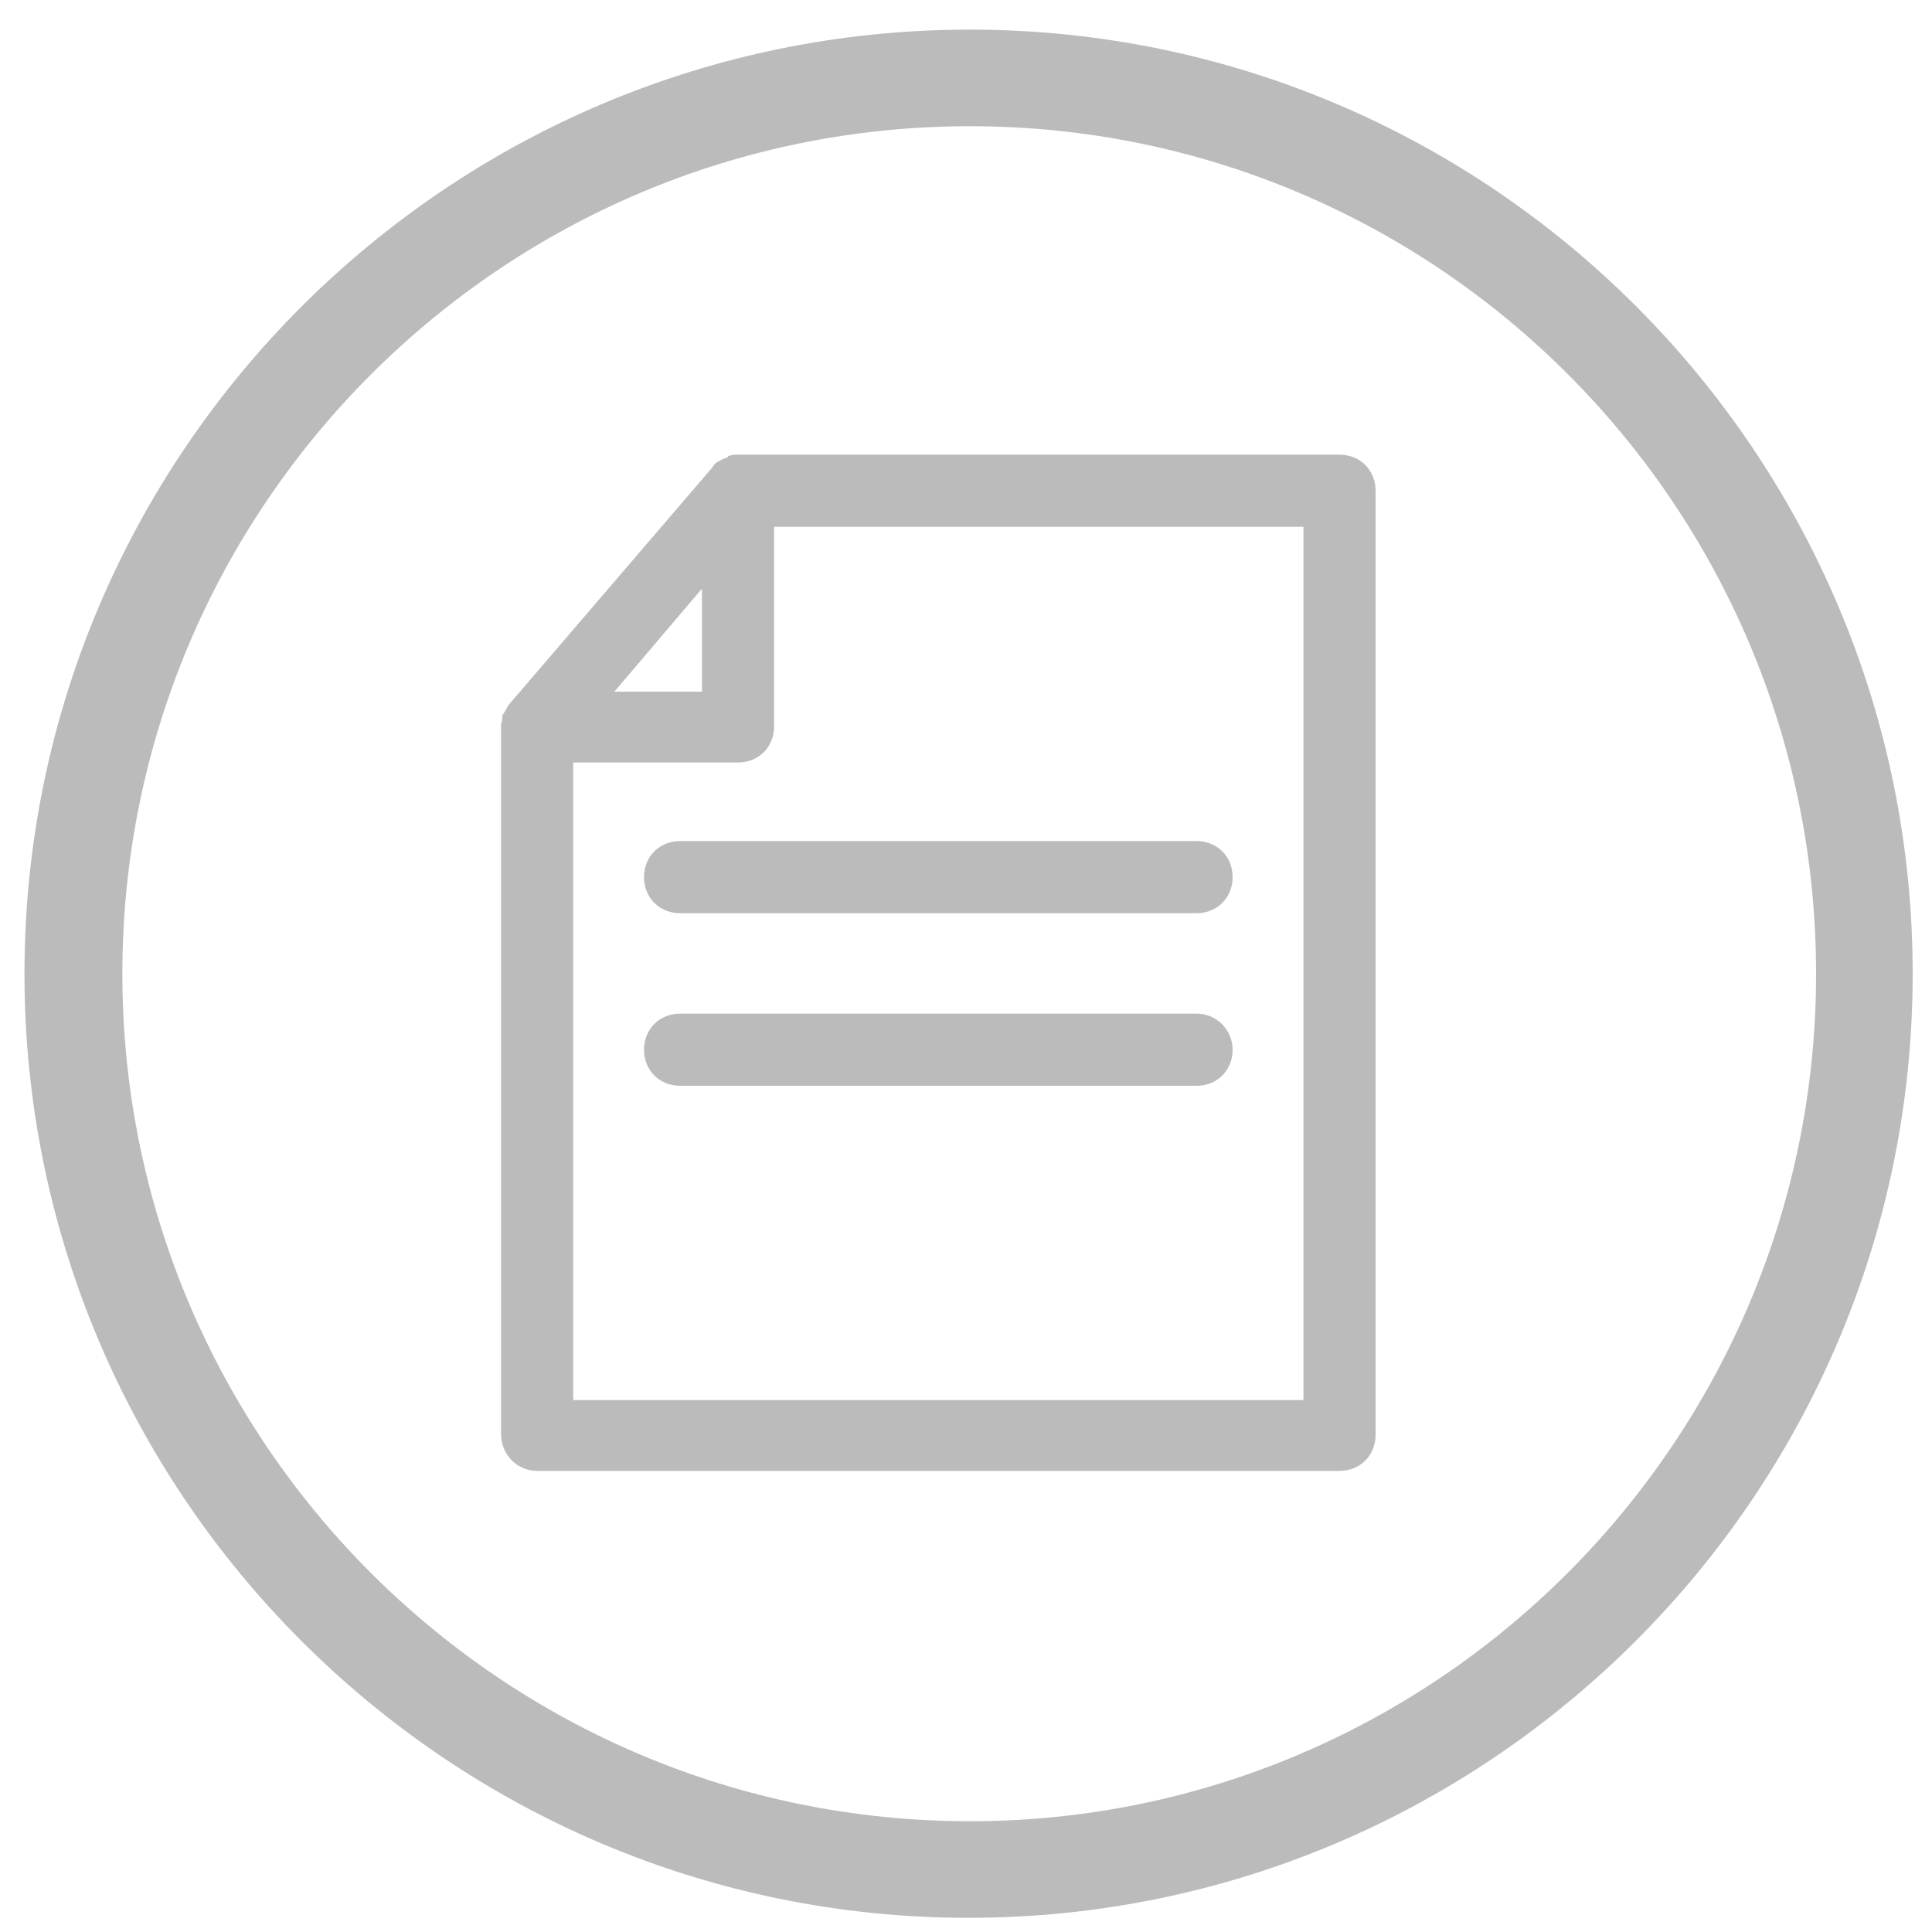 <?xml version="1.0" encoding="utf-8"?>
<!-- Generator: Adobe Illustrator 20.0.0, SVG Export Plug-In . SVG Version: 6.00 Build 0)  -->
<svg version="1.1" id="Layer_1" xmlns="http://www.w3.org/2000/svg" xmlns:xlink="http://www.w3.org/1999/xlink" x="0px" y="0px"
	 viewBox="0 0 150 150" style="enable-background:new 0 0 150 150;" xml:space="preserve">
<style type="text/css">
	.st0{fill:#BBBBBB;}
</style>
<g>
	<path class="st0" d="M75.3,2.3C34.8,2.3,1.9,35.2,1.9,75.6s32.9,73.3,73.3,73.3s73.3-32.9,73.3-73.3S115.7,2.3,75.3,2.3z
		 M75.3,141.4c-36.3,0-65.8-29.5-65.8-65.8S39,9.8,75.3,9.8S141,39.3,141,75.6S111.5,141.4,75.3,141.4z"/>
	<g>
		<path class="st0" d="M41.7,114.2H104c1.6,0,2.8-1.2,2.8-2.8V38.1c0-1.6-1.2-2.8-2.8-2.8H57.3c-0.2,0-0.5,0-0.7,0.1
			c-0.1,0-0.1,0.1-0.1,0.1c-0.2,0.1-0.3,0.1-0.5,0.2c-0.1,0.1-0.1,0.1-0.2,0.1c-0.2,0.1-0.4,0.3-0.5,0.5L39.6,54.6
			c-0.2,0.2-0.3,0.5-0.5,0.8c-0.1,0.1-0.1,0.2-0.1,0.3C39,55.8,39,56,38.9,56.2v55.1C38.9,113,40.2,114.2,41.7,114.2L41.7,114.2z
			 M54.5,45.7v8h-6.8L54.5,45.7z M44.5,59.2h12.8c1.6,0,2.8-1.2,2.8-2.8V40.9h41.1v67.8H44.5V59.2z M44.5,59.2"/>
		<path class="st0" d="M92.9,65.3H52.8c-1.6,0-2.8,1.2-2.8,2.8c0,1.6,1.2,2.8,2.8,2.8h40.1c1.6,0,2.8-1.2,2.8-2.8
			C95.7,66.5,94.5,65.3,92.9,65.3L92.9,65.3z M92.9,65.3"/>
		<path class="st0" d="M92.9,78.7H52.8c-1.6,0-2.8,1.2-2.8,2.8c0,1.6,1.2,2.8,2.8,2.8h40.1c1.6,0,2.8-1.2,2.8-2.8
			C95.7,80,94.5,78.7,92.9,78.7L92.9,78.7z M92.9,78.7"/>
	</g>
</g>
</svg>
